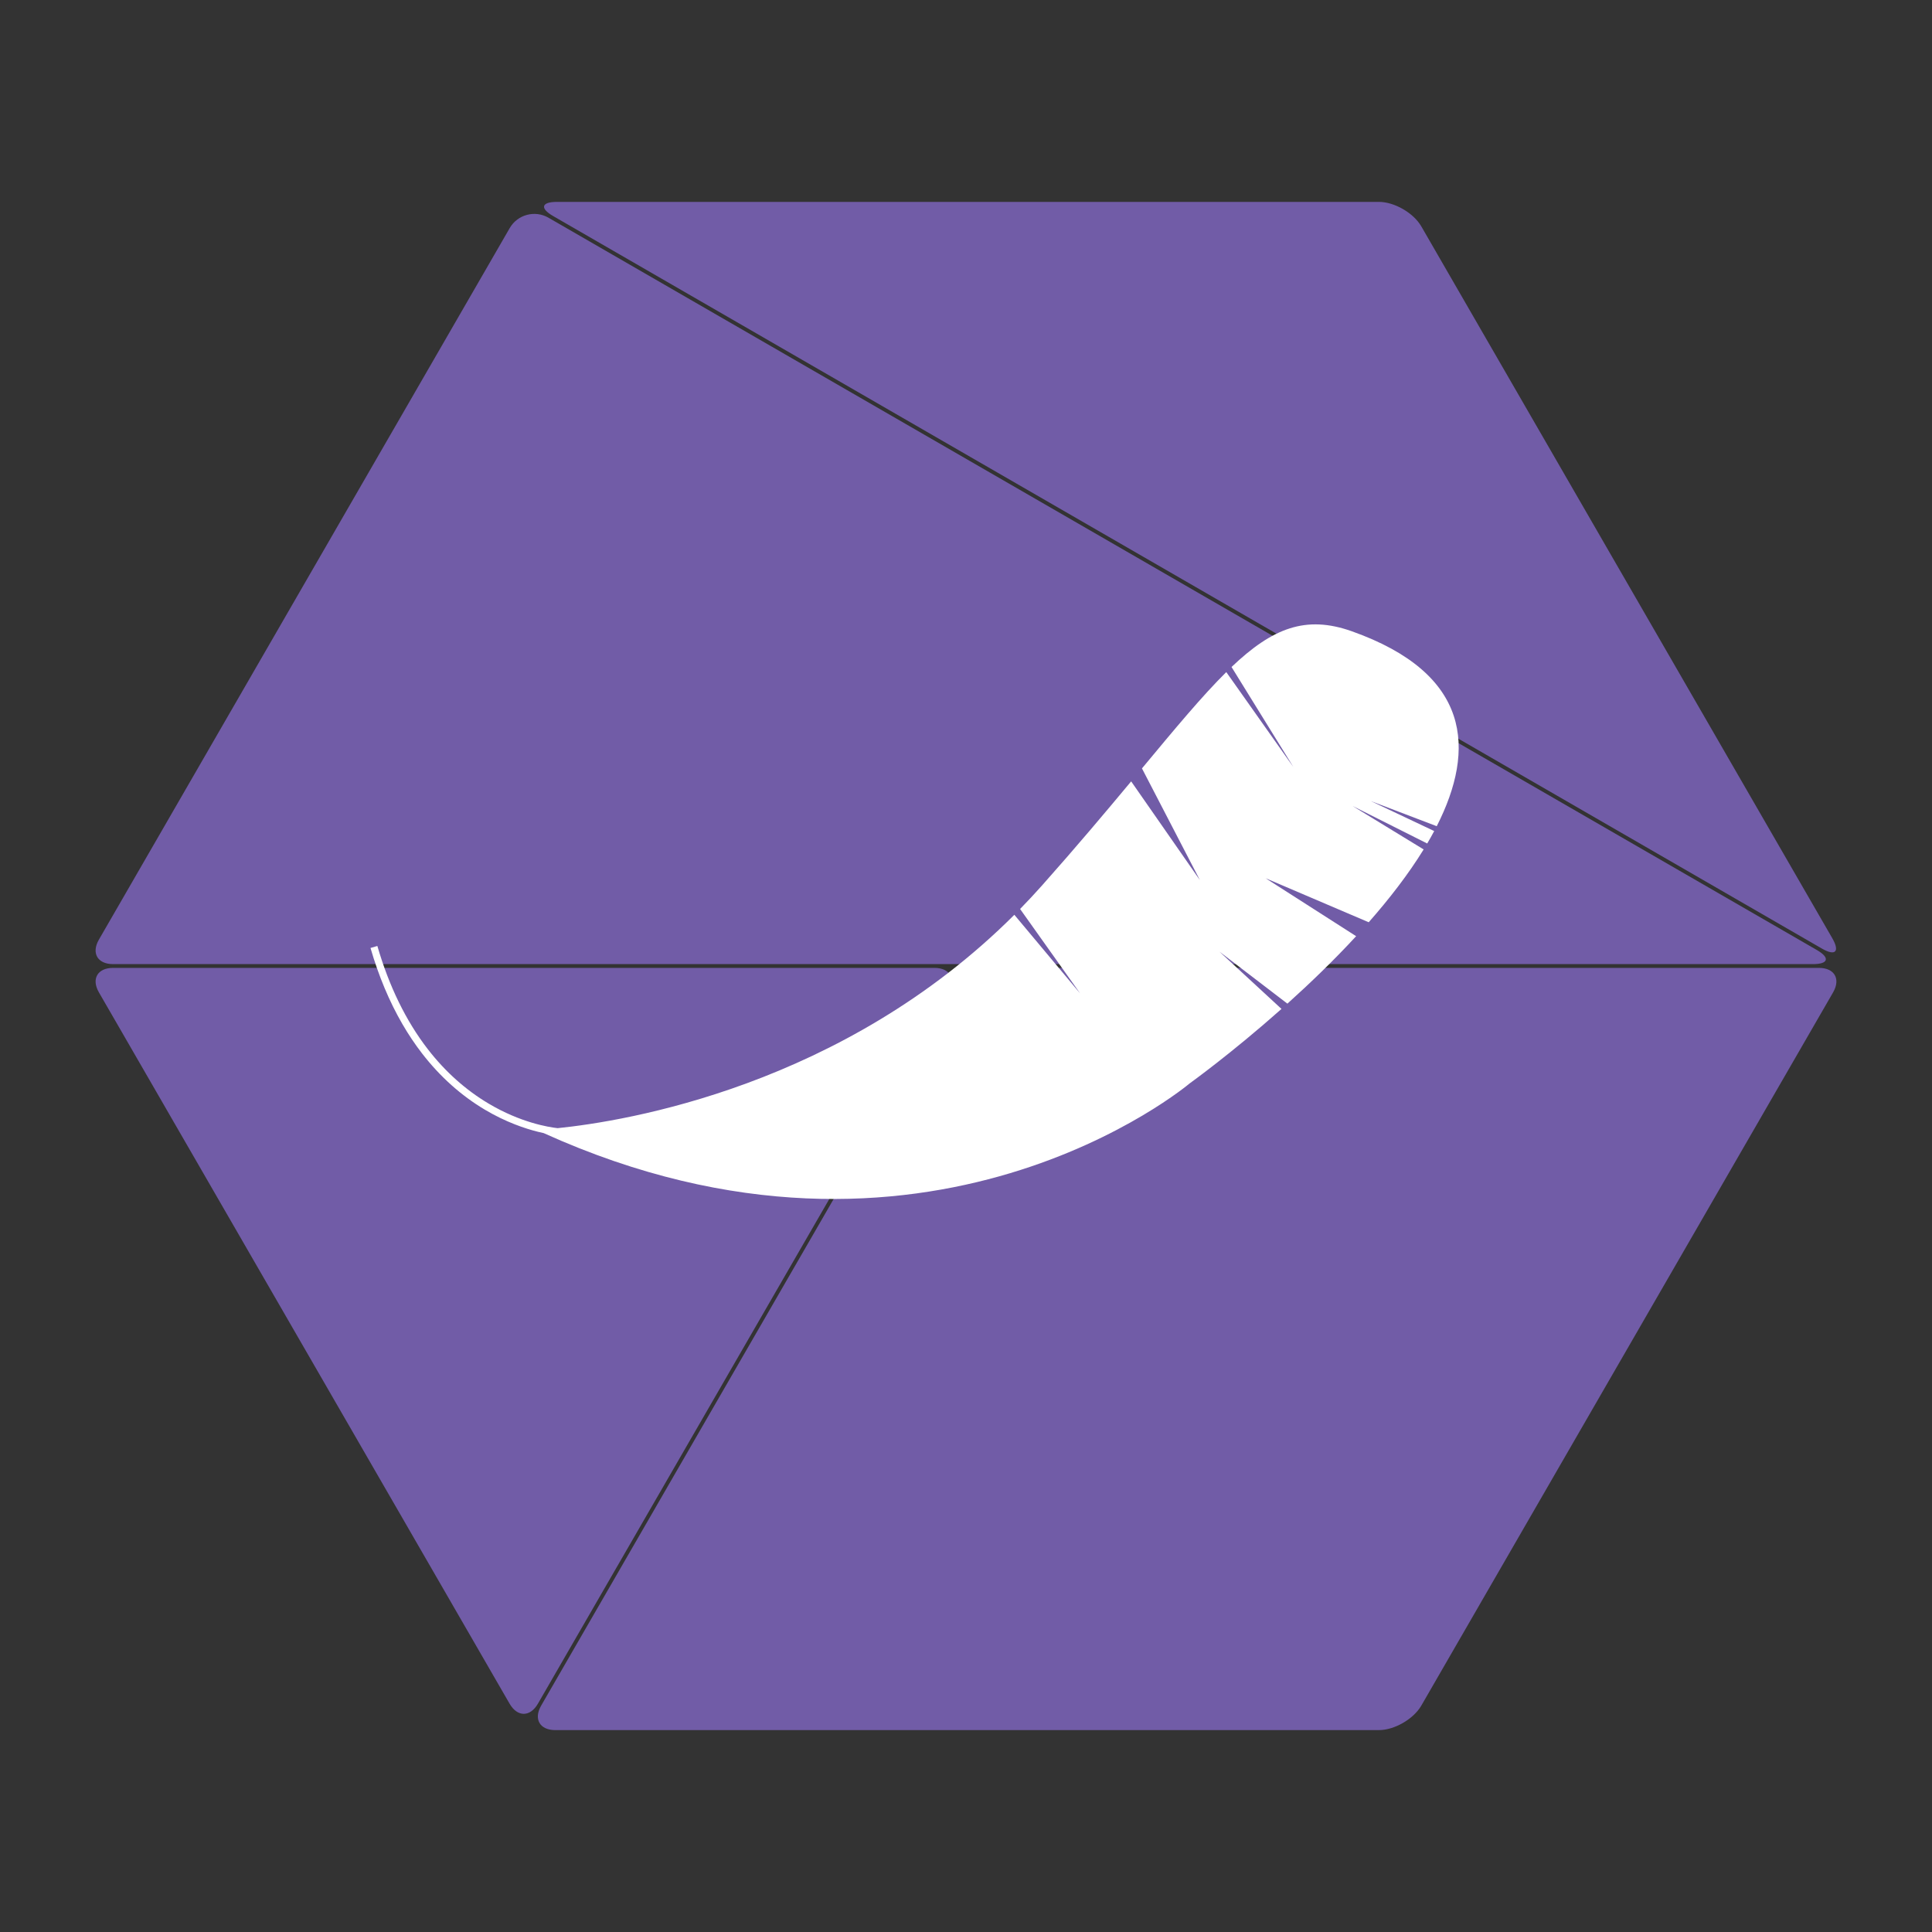 <?xml version="1.0" encoding="utf-8"?>
<!DOCTYPE svg PUBLIC "-//W3C//DTD SVG 1.1//EN" "http://www.w3.org/Graphics/SVG/1.1/DTD/svg11.dtd">
<svg version="1.1" id="Layer_1" xmlns="http://www.w3.org/2000/svg" xmlns:xlink="http://www.w3.org/1999/xlink" x="0px" y="0px"
	 viewBox="0 0 2048 2048" xml:space="preserve">
<rect x="0" y="0" width="2048" height="2048" fill="#333333" stroke="none"/>
<g>
	<path fill="#715CA7" d="M581.334,230.744c-14.289-8.25-32.731-3.309-40.981,10.981L104.861,996.019
		c-8.25,14.289-1.5,25.981,15,25.981h1801.968c16.5,0,18.309-6.75,4.019-15L581.334,230.744z"/>
	<path fill="#715CA7" d="M119.861,1026c-16.5,0-23.25,11.691-15,25.981l435.338,754.027c8.25,14.289,21.75,14.289,30,0
		l435.338-754.027c8.25-14.289,1.5-25.981-15-25.981H119.861z"/>
	<path fill="#715CA7" d="M1055.155,1026c-16.5,0-36.75,11.691-45,25.981l-436.493,756.027c-8.25,14.289-1.5,25.981,15,25.981
		h872.985c16.5,0,36.75-11.691,45-25.981l436.492-756.027c8.25-14.289,1.5-25.981-15-25.981H1055.155z"/>
	<path fill="#715CA7" d="M1931.313,1005.536c14.289,8.25,19.231,3.309,10.981-10.981l-435.647-754.563
		c-8.25-14.289-28.5-25.981-45-25.981H590.353c-16.5,0-18.309,6.75-4.019,15L1931.313,1005.536z"/>
</g>
<path fill="#FFFFFF" d="M1261.116,1148.425c0,0,43.939-31.499,97.318-78.926l-65.797-60.744l72.06,55.147
	c23.702-21.326,48.962-45.598,72.873-71.505l-95.944-61.418l109.262,46.647c21.888-24.87,42.095-50.965,58.229-77.198l-75.272-46
	l79.062,39.707c2.591-4.397,5.072-8.796,7.412-13.191l-67.167-31.757l69.844,26.616c41.698-81.911,36.182-161.851-90.069-206.655
	c-48.624-17.256-83.911-3.563-127.452,37.884l65.558,106.049l-71.127-100.641c-25.413,25.132-53.848,59.363-89.384,102.089
	l61.386,118.365l-72.834-104.609c-26.981,32.389-57.947,69.239-94.481,110.328c-7.644,8.598-15.405,16.9-23.259,24.938
	l63.613,89.479l-69.698-83.325c-181.906,181.781-412.323,218.872-484.16,226.189c-9.597-1.073-39.215-5.867-73.201-26.079
	c-24.303-14.453-45.956-33.831-64.357-57.594c-23.071-29.798-41.077-66.624-53.514-109.456l-7.275,2.112
	c8.644,29.772,19.943,56.73,33.736,80.546c6.477,11.183,13.503,21.674,21.063,31.436c18.985,24.519,41.35,44.526,66.475,59.467
	c22.383,13.311,42.861,20.052,56.1,23.363c2.192,0.548,4.243,1.015,6.176,1.427
	C981.927,1384.678,1261.116,1148.425,1261.116,1148.425z"/>
</svg>
